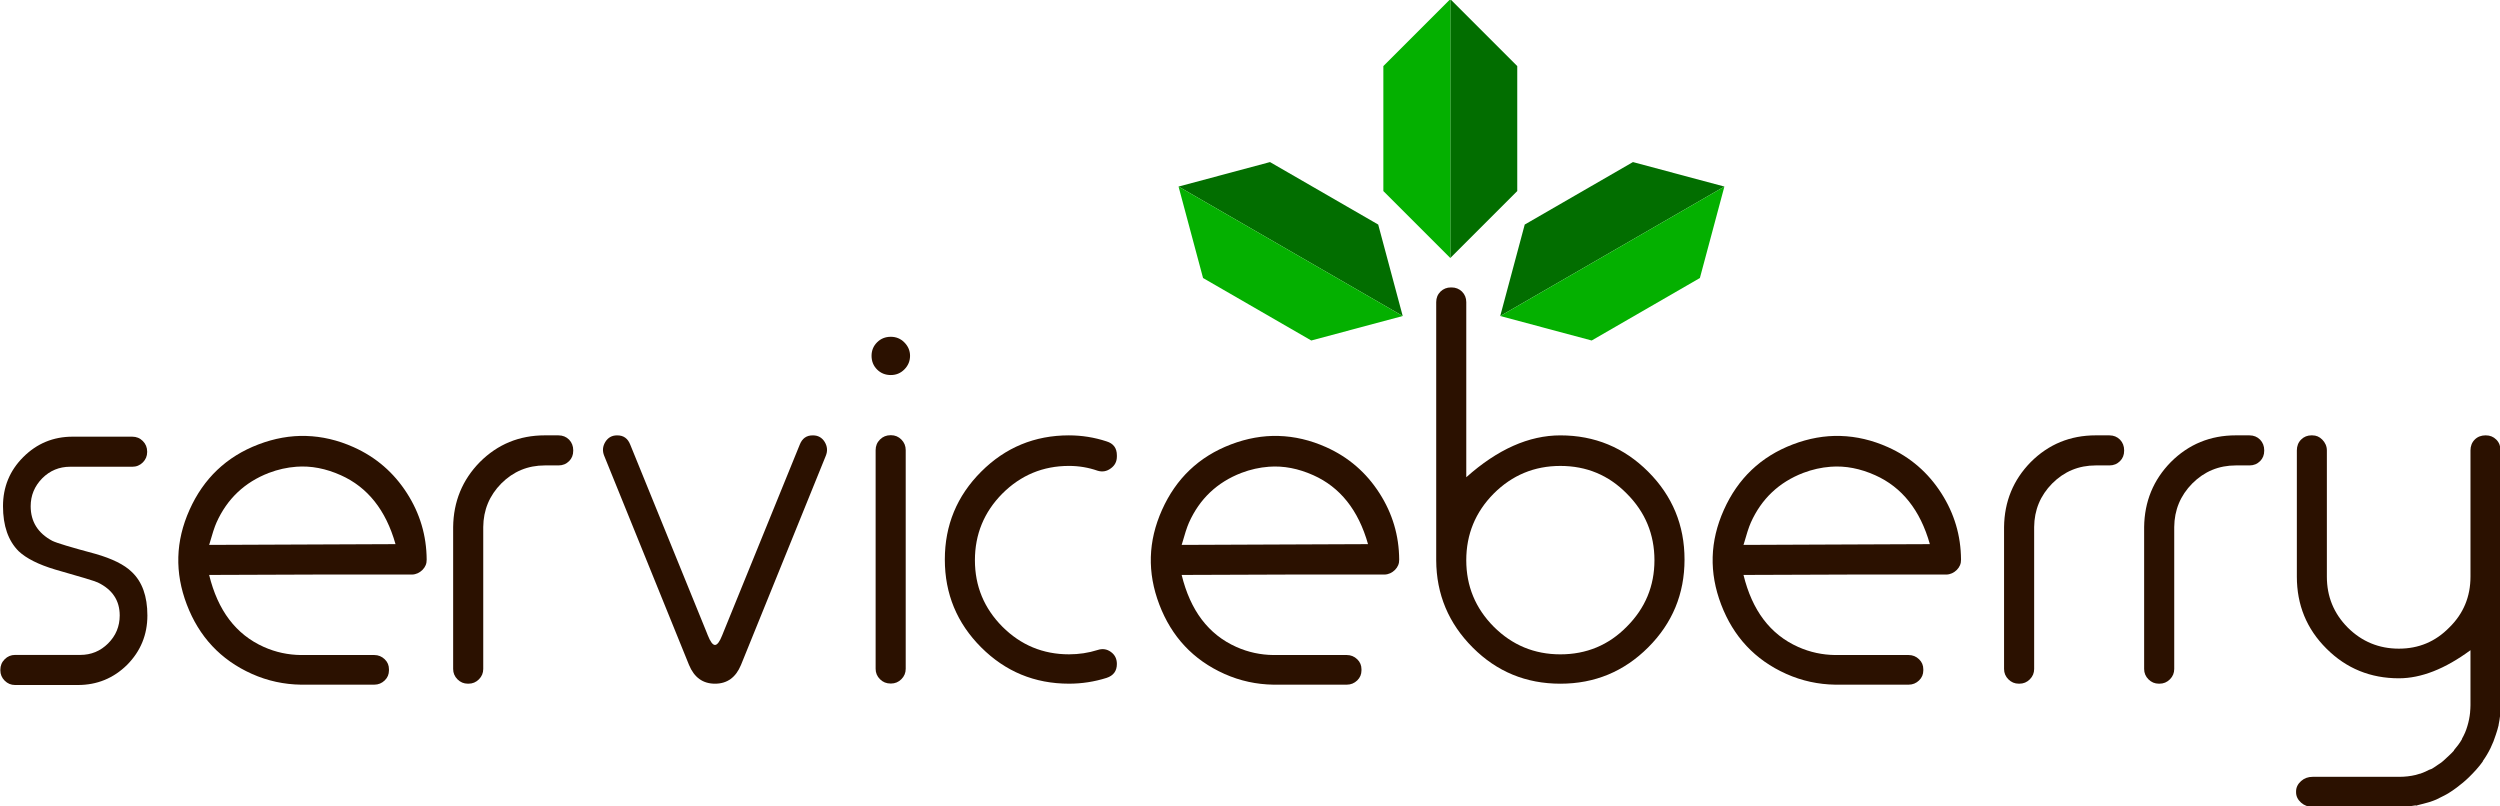 <?xml version="1.0" encoding="UTF-8" standalone="no"?>
<!-- Created with Inkscape (http://www.inkscape.org/) -->

<svg
   xmlns:dc="http://purl.org/dc/elements/1.1/"
   xmlns:cc="http://creativecommons.org/ns#"
   xmlns:rdf="http://www.w3.org/1999/02/22-rdf-syntax-ns#"
   xmlns:svg="http://www.w3.org/2000/svg"
   xmlns="http://www.w3.org/2000/svg"
   version="1.1"
   width="372.155"
   height="120"
   id="svg5225">
  <defs
     id="defs5227" />
  <g
     transform="translate(-185.97,-246.648)"
     id="layer1">
    <g
       transform="matrix(1.834,0,0,1.834,-580.538,-1247.388)"
       id="g4852-6">
      <g
         transform="translate(0,1.369)"
         id="g4831-0">
        <g
           transform="matrix(0.634,0,0,0.634,301.396,497.746)"
           id="g3967-8-1-23-2"
           style="font-size:40px;font-style:normal;font-variant:normal;font-weight:normal;font-stretch:normal;line-height:125%;letter-spacing:0px;word-spacing:0px;fill:#000000;fill-opacity:1;stroke:none;font-family:OCRATTRegular;-inkscape-font-specification:OCRATTRegular">
          <path
             d="m 369.504,497.551 8.571,8.571 5e-5,16 -8.571,8.571 m 0,0 -5e-5,-33.143"
             id="rect3134-0-8-1-3-4"
             style="line-height:125%;fill:#026e00;fill-opacity:1;stroke:none;font-family:OCRATTRegular;-inkscape-font-specification:OCRATTRegular" />
          <path
             d="m 369.504,497.551 5e-5,33.143 m 0,0 -8.571,-8.571 -5e-5,-16 8.571,-8.571"
             id="rect3134-0-4-2-5-4-8"
             style="font-size:40px;font-style:normal;font-variant:normal;font-weight:normal;font-stretch:normal;line-height:125%;letter-spacing:0px;word-spacing:0px;fill:#04b000;fill-opacity:1;stroke:none;font-family:OCRATTRegular;-inkscape-font-specification:OCRATTRegular" />
        </g>
        <g
           transform="matrix(-0.317,-0.549,-0.549,0.317,948.197,873.541)"
           id="g3967-8-1-7-1-6"
           style="font-size:40px;font-style:normal;font-variant:normal;font-weight:normal;font-stretch:normal;line-height:125%;letter-spacing:0px;word-spacing:0px;fill:#000000;fill-opacity:1;stroke:none;font-family:OCRATTRegular;-inkscape-font-specification:OCRATTRegular">
          <path
             d="m 369.504,497.551 8.571,8.571 5e-5,16 -8.571,8.571 m 0,0 -5e-5,-33.143"
             id="rect3134-0-8-1-6-3-5"
             style="line-height:125%;fill:#026e00;fill-opacity:1;stroke:none;font-family:OCRATTRegular;-inkscape-font-specification:OCRATTRegular" />
          <path
             d="m 369.504,497.551 5e-5,33.143 m 0,0 -8.571,-8.571 -5e-5,-16 8.571,-8.571"
             id="rect3134-0-4-2-5-1-8-0"
             style="font-size:40px;font-style:normal;font-variant:normal;font-weight:normal;font-stretch:normal;line-height:125%;letter-spacing:0px;word-spacing:0px;fill:#04b000;fill-opacity:1;stroke:none;font-family:OCRATTRegular;-inkscape-font-specification:OCRATTRegular" />
        </g>
        <g
           transform="matrix(0.317,-0.549,0.549,0.317,123.315,873.541)"
           id="g3967-8-1-7-2-7-9"
           style="font-size:40px;font-style:normal;font-variant:normal;font-weight:normal;font-stretch:normal;line-height:125%;letter-spacing:0px;word-spacing:0px;fill:#000000;fill-opacity:1;stroke:none;font-family:OCRATTRegular;-inkscape-font-specification:OCRATTRegular">
          <path
             d="m 369.504,497.551 8.571,8.571 5e-5,16 -8.571,8.571 m 0,0 -5e-5,-33.143"
             id="rect3134-0-8-1-6-7-4-0"
             style="line-height:125%;fill:#026e00;fill-opacity:1;stroke:none;font-family:OCRATTRegular;-inkscape-font-specification:OCRATTRegular" />
          <path
             d="m 369.504,497.551 5e-5,33.143 m 0,0 -8.571,-8.571 -5e-5,-16 8.571,-8.571"
             id="rect3134-0-4-2-5-1-6-2-0"
             style="font-size:40px;font-style:normal;font-variant:normal;font-weight:normal;font-stretch:normal;line-height:125%;letter-spacing:0px;word-spacing:0px;fill:#04b000;fill-opacity:1;stroke:none;font-family:OCRATTRegular;-inkscape-font-specification:OCRATTRegular" />
        </g>
      </g>
      <g
         id="g4811-6">
        <path
           d="m 490.266,849.957 c 0.326,2e-5 0.605,0.117 0.84,0.352 0.234,0.234 0.352,0.521 0.352,0.859 l 0,17.754 c -10e-6,0.326 -0.117,0.605 -0.352,0.84 -0.234,0.234 -0.514,0.352 -0.84,0.352 l -0.039,0 c -0.339,0 -0.625,-0.117 -0.859,-0.352 -0.234,-0.234 -0.352,-0.514 -0.352,-0.84 l 0,-17.754 c 0,-0.339 0.117,-0.625 0.352,-0.859 0.234,-0.234 0.521,-0.352 0.859,-0.352 z m -0.019,-4.883 c -0.443,3e-5 -0.814,-0.15 -1.113,-0.449 -0.299,-0.299 -0.449,-0.671 -0.449,-1.113 0,-0.43 0.15,-0.794 0.449,-1.094 0.299,-0.299 0.671,-0.449 1.113,-0.449 0.43,3e-5 0.794,0.15 1.094,0.449 0.312,0.313 0.469,0.677 0.469,1.094 -10e-6,0.43 -0.156,0.801 -0.469,1.113 -0.299,0.3 -0.664,0.449 -1.094,0.449 z"
           id="path3839-1"
           style="font-size:40px;font-style:normal;font-variant:normal;font-weight:300;font-stretch:normal;line-height:125%;letter-spacing:0px;word-spacing:0px;fill:#2b1100;fill-opacity:1;stroke:none;font-family:Typo Round Light Demo;-inkscape-font-specification:Typo Round Light Demo Light" />
        <path
           d="m 567.335,850.017 c -1.285,-0.037 -2.576,0.192 -3.875,0.688 -2.598,0.991 -4.455,2.769 -5.594,5.312 -1.139,2.543 -1.21,5.09 -0.219,7.688 0.991,2.598 2.738,4.486 5.281,5.625 1.282,0.574 2.619,0.855 3.969,0.875 l 5.969,0 c 0.326,0 0.609,-0.118 0.844,-0.344 0.234,-0.226 0.344,-0.499 0.344,-0.812 l 0,-0.094 c 0,-0.314 -0.109,-0.587 -0.344,-0.812 -0.234,-0.226 -0.518,-0.344 -0.844,-0.344 l -5.969,0 c -1.021,-0.012 -2.027,-0.221 -3,-0.656 -2.27,-1.016 -3.731,-2.96 -4.438,-5.844 1.696,0 4.549,-0.016 8.594,-0.031 3.258,-0.011 5.876,0 7.875,0 0.332,-0.01 0.614,-0.15 0.844,-0.375 0.234,-0.237 0.352,-0.512 0.344,-0.844 -0.013,-1.946 -0.545,-3.735 -1.594,-5.375 -1.074,-1.679 -2.514,-2.931 -4.344,-3.75 -1.272,-0.569 -2.558,-0.869 -3.844,-0.906 z m -0.812,2.5 c 1.224,-0.093 2.422,0.149 3.625,0.688 2.163,0.968 3.654,2.818 4.438,5.594 l -15.125,0.062 c 0.243,-0.861 0.439,-1.468 0.594,-1.812 0.862,-1.925 2.283,-3.271 4.25,-4.031 0.742,-0.283 1.484,-0.444 2.219,-0.5 z"
           id="path3112-7-8-3"
           style="font-size:40px;font-style:normal;font-variant:normal;font-weight:300;font-stretch:normal;line-height:125%;letter-spacing:0px;word-spacing:0px;fill:#2b1100;fill-opacity:1;stroke:none;font-family:Typo Round Light Demo;-inkscape-font-specification:Typo Round Light Demo Light" />
        <path
           d="m 521.732,850.017 c -1.285,-0.037 -2.576,0.192 -3.875,0.688 -2.598,0.991 -4.455,2.769 -5.594,5.312 -1.139,2.543 -1.21,5.09 -0.219,7.688 0.991,2.598 2.738,4.486 5.281,5.625 1.282,0.574 2.619,0.855 3.969,0.875 l 5.969,0 c 0.326,0 0.609,-0.118 0.844,-0.344 0.234,-0.226 0.344,-0.499 0.344,-0.812 l 0,-0.094 c 0,-0.314 -0.109,-0.587 -0.344,-0.812 -0.234,-0.226 -0.518,-0.344 -0.844,-0.344 l -5.969,0 c -1.021,-0.012 -2.027,-0.221 -3,-0.656 -2.27,-1.016 -3.731,-2.96 -4.438,-5.844 1.696,0 4.549,-0.016 8.594,-0.031 3.258,-0.011 5.876,0 7.875,0 0.332,-0.01 0.614,-0.15 0.844,-0.375 0.234,-0.237 0.352,-0.512 0.344,-0.844 -0.013,-1.946 -0.545,-3.735 -1.594,-5.375 -1.074,-1.679 -2.514,-2.931 -4.344,-3.75 -1.272,-0.569 -2.558,-0.869 -3.844,-0.906 z m -0.812,2.5 c 1.224,-0.093 2.422,0.149 3.625,0.688 2.163,0.968 3.654,2.818 4.438,5.594 l -15.125,0.062 c 0.243,-0.861 0.439,-1.468 0.594,-1.812 0.862,-1.925 2.283,-3.271 4.25,-4.031 0.742,-0.283 1.484,-0.444 2.219,-0.5 z"
           id="path3112-57-8"
           style="font-size:40px;font-style:normal;font-variant:normal;font-weight:300;font-stretch:normal;line-height:125%;letter-spacing:0px;word-spacing:0px;fill:#2b1100;fill-opacity:1;stroke:none;font-family:Typo Round Light Demo;-inkscape-font-specification:Typo Round Light Demo Light" />
        <path
           d="m 463.28,849.97 c 0.339,0 0.625,0.117 0.859,0.351 0.221,0.234 0.332,0.521 0.332,0.859 l 0,0.039 c -10e-6,0.339 -0.111,0.619 -0.332,0.84 -0.234,0.234 -0.521,0.351 -0.859,0.351 l -1.113,0 c -1.38,0 -2.559,0.488 -3.535,1.465 -0.964,0.977 -1.452,2.155 -1.465,3.535 l 0,11.524 c -10e-6,0.326 -0.117,0.605 -0.352,0.84 -0.234,0.234 -0.514,0.352 -0.84,0.352 l -0.059,0 c -0.326,0 -0.605,-0.117 -0.84,-0.352 -0.234,-0.234 -0.352,-0.514 -0.352,-0.84 l 0,-11.524 c 0.026,-2.07 0.749,-3.828 2.168,-5.273 1.445,-1.445 3.203,-2.168 5.273,-2.168 z"
           id="path3114-1-9"
           style="font-size:40px;font-style:normal;font-variant:normal;font-weight:300;font-stretch:normal;line-height:125%;letter-spacing:0px;word-spacing:0px;fill:#2b1100;fill-opacity:1;stroke:none;font-family:Typo Round Light Demo;-inkscape-font-specification:Typo Round Light Demo Light" />
        <path
           d="m 475.978,866.982 c 0.185,0 0.382,-0.267 0.592,-0.801 l 0.093,-0.234 6.199,-15.234 c 0.197,-0.495 0.543,-0.742 1.036,-0.742 l 0.037,0 c 0.407,0 0.722,0.176 0.944,0.527 0.222,0.365 0.253,0.742 0.092,1.133 l -6.883,16.973 c -0.419,1.016 -1.123,1.523 -2.109,1.523 -0.987,0 -1.69,-0.508 -2.109,-1.523 l -6.883,-16.973 c -0.16,-0.391 -0.13,-0.768 0.092,-1.133 0.222,-0.351 0.537,-0.527 0.944,-0.527 l 0.037,0 c 0.493,0 0.839,0.247 1.036,0.742 l 6.199,15.234 0.092,0.234 c 0.21,0.534 0.407,0.801 0.592,0.801 z"
           id="path3116-8-3"
           style="font-size:40px;font-style:normal;font-variant:normal;font-weight:300;font-stretch:normal;line-height:125%;letter-spacing:0px;word-spacing:0px;fill:#2b1100;fill-opacity:1;stroke:none;font-family:Typo Round Light Demo;-inkscape-font-specification:Typo Round Light Demo Light" />
        <path
           d="m 504.711,849.97 c 1.042,0 2.057,0.163 3.047,0.488 0.56,0.169 0.84,0.547 0.84,1.133 l 0,0.098 c -10e-6,0.404 -0.163,0.723 -0.488,0.957 -0.326,0.247 -0.684,0.312 -1.074,0.195 -0.742,-0.26 -1.517,-0.391 -2.324,-0.391 -2.109,0 -3.913,0.749 -5.41,2.246 -1.484,1.497 -2.227,3.301 -2.227,5.41 -1e-5,2.096 0.742,3.893 2.227,5.391 1.497,1.497 3.301,2.246 5.41,2.246 0.807,0 1.582,-0.117 2.324,-0.352 0.391,-0.13 0.749,-0.078 1.074,0.156 0.326,0.234 0.488,0.56 0.488,0.977 -10e-6,0.573 -0.28,0.951 -0.84,1.133 -0.99,0.312 -2.005,0.469 -3.047,0.469 -2.786,0 -5.163,-0.983 -7.129,-2.949 -1.966,-1.966 -2.949,-4.343 -2.949,-7.129 0,-2.787 0.983,-5.163 2.949,-7.129 1.966,-1.966 4.342,-2.949 7.129,-2.949 z"
           id="path3120-7-4"
           style="font-size:40px;font-style:normal;font-variant:normal;font-weight:300;font-stretch:normal;line-height:125%;letter-spacing:0px;word-spacing:0px;fill:#2b1100;fill-opacity:1;stroke:none;font-family:Typo Round Light Demo;-inkscape-font-specification:Typo Round Light Demo Light" />
        <path
           d="m 544.594,852.451 c -2.109,0 -3.913,0.749 -5.41,2.246 -1.484,1.498 -2.227,3.301 -2.227,5.41 -1e-5,2.096 0.742,3.893 2.227,5.391 1.497,1.497 3.301,2.246 5.41,2.246 2.122,0 3.919,-0.749 5.391,-2.246 1.497,-1.497 2.246,-3.294 2.246,-5.391 -2e-5,-2.109 -0.749,-3.913 -2.246,-5.41 -1.471,-1.497 -3.268,-2.246 -5.391,-2.246 z m -8.828,-14.488 c 0.326,0 0.605,0.111 0.84,0.332 0.234,0.234 0.352,0.521 0.352,0.859 l 0,14.215 c 2.539,-2.266 5.085,-3.398 7.637,-3.398 2.786,0 5.163,0.983 7.129,2.949 1.966,1.966 2.949,4.343 2.949,7.129 -2e-5,2.787 -0.983,5.163 -2.949,7.129 -1.966,1.966 -4.342,2.949 -7.129,2.949 -2.786,0 -5.156,-0.977 -7.109,-2.93 -1.966,-1.966 -2.956,-4.329 -2.969,-7.09 l 0,-20.953 c 0,-0.339 0.117,-0.625 0.352,-0.859 0.234,-0.221 0.514,-0.332 0.84,-0.332 z"
           id="path3124-9-4"
           style="font-size:40px;font-style:normal;font-variant:normal;font-weight:300;font-stretch:normal;line-height:125%;letter-spacing:0px;word-spacing:0px;fill:#2b1100;fill-opacity:1;stroke:none;font-family:Typo Round Light Demo;-inkscape-font-specification:Typo Round Light Demo Light" />
        <path
           d="m 589.164,849.97 c 0.339,0 0.625,0.117 0.859,0.351 0.221,0.234 0.332,0.521 0.332,0.859 l 0,0.039 c -10e-6,0.339 -0.111,0.619 -0.332,0.84 -0.234,0.234 -0.521,0.351 -0.859,0.351 l -1.113,0 c -1.38,0 -2.559,0.488 -3.535,1.465 -0.964,0.977 -1.452,2.155 -1.465,3.535 l 0,11.524 c -1e-5,0.326 -0.117,0.605 -0.352,0.84 -0.234,0.234 -0.514,0.352 -0.84,0.352 l -0.059,0 c -0.326,0 -0.605,-0.117 -0.84,-0.352 -0.234,-0.234 -0.352,-0.514 -0.352,-0.84 l 0,-11.524 c 0.026,-2.07 0.749,-3.828 2.168,-5.273 1.445,-1.445 3.203,-2.168 5.273,-2.168 z"
           id="path3128-5-6"
           style="font-size:40px;font-style:normal;font-variant:normal;font-weight:300;font-stretch:normal;line-height:125%;letter-spacing:0px;word-spacing:0px;fill:#2b1100;fill-opacity:1;stroke:none;font-family:Typo Round Light Demo;-inkscape-font-specification:Typo Round Light Demo Light" />
        <path
           d="m 600.534,849.97 c 0.339,0 0.625,0.117 0.859,0.351 0.221,0.234 0.332,0.521 0.332,0.859 l 0,0.039 c -10e-6,0.339 -0.111,0.619 -0.332,0.84 -0.234,0.234 -0.521,0.351 -0.859,0.351 l -1.113,0 c -1.38,0 -2.559,0.488 -3.535,1.465 -0.964,0.977 -1.452,2.155 -1.465,3.535 l 0,11.524 c -10e-6,0.326 -0.117,0.605 -0.352,0.84 -0.234,0.234 -0.514,0.352 -0.84,0.352 l -0.059,0 c -0.326,0 -0.605,-0.117 -0.84,-0.352 -0.234,-0.234 -0.352,-0.514 -0.352,-0.84 l 0,-11.524 c 0.026,-2.07 0.749,-3.828 2.168,-5.273 1.445,-1.445 3.203,-2.168 5.273,-2.168 z"
           id="path3130-4-0"
           style="font-size:40px;font-style:normal;font-variant:normal;font-weight:300;font-stretch:normal;line-height:125%;letter-spacing:0px;word-spacing:0px;fill:#2b1100;fill-opacity:1;stroke:none;font-family:Typo Round Light Demo;-inkscape-font-specification:Typo Round Light Demo Light" />
        <path
           d="m 605.562,849.969 c -0.326,0 -0.609,0.109 -0.844,0.344 -0.234,0.234 -0.344,0.536 -0.344,0.875 l 0,10.25 c 0,2.292 0.792,4.242 2.406,5.844 1.615,1.615 3.583,2.406 5.875,2.406 1.81,0 3.742,-0.758 5.812,-2.281 l 0,2.906 0,1.531 0,0.031 c -9e-4,0.189 -0.014,0.379 -0.031,0.562 -9e-4,0.01 9.5e-4,0.021 0,0.031 -0.037,0.375 -0.113,0.745 -0.219,1.094 -0.056,0.189 -0.111,0.35 -0.188,0.531 -0.073,0.172 -0.159,0.335 -0.25,0.5 -0.004,0.008 0.004,0.023 0,0.031 -0.18,0.321 -0.406,0.612 -0.656,0.906 -0.005,0.006 0.005,0.025 0,0.031 -0.124,0.144 -0.265,0.269 -0.406,0.406 -0.133,0.132 -0.268,0.258 -0.406,0.375 -0.011,0.009 -0.02,0.022 -0.031,0.031 -0.062,0.051 -0.124,0.108 -0.188,0.156 -0.089,0.068 -0.191,0.125 -0.281,0.188 -0.124,0.084 -0.247,0.178 -0.375,0.25 -0.032,0.019 -0.061,0.045 -0.094,0.062 -0.078,0.042 -0.171,0.056 -0.25,0.094 -0.084,0.041 -0.164,0.088 -0.25,0.125 -0.159,0.068 -0.305,0.136 -0.469,0.188 -0.01,0.003 -0.022,-0.003 -0.031,0 -0.105,0.033 -0.205,0.067 -0.312,0.094 -0.428,0.105 -0.881,0.154 -1.344,0.156 l -7.031,0 c -0.368,10e-6 -0.672,0.109 -0.938,0.344 -0.265,0.234 -0.406,0.518 -0.406,0.844 l 0,0.062 c 0,0.326 0.141,0.609 0.406,0.844 0.265,0.234 0.569,0.344 0.938,0.344 l 7.031,0 c 0.459,-0.002 0.908,-0.05 1.344,-0.125 l 0,0.031 c 0.075,-0.013 0.144,-0.047 0.219,-0.062 0.131,-0.026 0.247,-0.061 0.375,-0.094 0.115,-0.03 0.23,-0.058 0.344,-0.094 0.073,-0.022 0.147,-0.038 0.219,-0.062 0.166,-0.058 0.338,-0.118 0.5,-0.188 0.086,-0.036 0.165,-0.085 0.25,-0.125 0.147,-0.07 0.293,-0.139 0.438,-0.219 0.092,-0.05 0.191,-0.102 0.281,-0.156 0.231,-0.139 0.464,-0.303 0.688,-0.469 0.34,-0.253 0.677,-0.529 1,-0.844 0.42,-0.411 0.808,-0.837 1.125,-1.281 0.005,-0.007 -0.005,-0.024 0,-0.031 0.486,-0.685 0.822,-1.389 1.062,-2.156 0.077,-0.245 0.166,-0.497 0.219,-0.75 0.002,-0.01 -0.002,-0.021 0,-0.031 0.053,-0.263 0.098,-0.51 0.125,-0.781 0.027,-0.271 0.031,-0.533 0.031,-0.812 4e-5,-0.01 0,-0.021 0,-0.031 l 0,-1.531 0,-19.125 c -2e-5,-0.339 -0.109,-0.641 -0.344,-0.875 -0.234,-0.234 -0.518,-0.344 -0.844,-0.344 l -0.031,0 c -0.339,0 -0.641,0.109 -0.875,0.344 -0.234,0.234 -0.344,0.536 -0.344,0.875 l 0,10.25 c -2e-5,1.628 -0.573,3.005 -1.719,4.125 -1.12,1.146 -2.479,1.719 -4.094,1.719 -1.615,0 -3.01,-0.573 -4.156,-1.719 -1.133,-1.146 -1.688,-2.523 -1.688,-4.125 l 0,-10.25 c -10e-6,-0.339 -0.141,-0.641 -0.375,-0.875 -0.234,-0.234 -0.487,-0.344 -0.812,-0.344 l -0.062,0 z"
           id="path3132-3-6"
           style="font-size:40px;font-style:normal;font-variant:normal;font-weight:300;font-stretch:normal;line-height:125%;letter-spacing:0px;word-spacing:0px;fill:#2b1100;fill-opacity:1;stroke:none;font-family:Typo Round Light Demo;-inkscape-font-specification:Typo Round Light Demo Light" />
        <path
           d="m 442.795,850.017 c -1.285,-0.037 -2.576,0.192 -3.875,0.688 -2.598,0.991 -4.455,2.769 -5.594,5.312 -1.139,2.543 -1.21,5.09 -0.219,7.688 0.991,2.598 2.738,4.486 5.281,5.625 1.282,0.574 2.619,0.855 3.969,0.875 l 5.969,0 c 0.326,0 0.609,-0.118 0.844,-0.344 0.234,-0.226 0.344,-0.499 0.344,-0.812 l 0,-0.094 c 0,-0.314 -0.109,-0.587 -0.344,-0.812 -0.234,-0.226 -0.518,-0.344 -0.844,-0.344 l -5.969,0 c -1.021,-0.012 -2.027,-0.221 -3,-0.656 -2.27,-1.016 -3.731,-2.96 -4.438,-5.844 1.696,0 4.549,-0.016 8.594,-0.031 3.258,-0.011 5.876,0 7.875,0 0.332,-0.01 0.614,-0.15 0.844,-0.375 0.234,-0.237 0.352,-0.512 0.344,-0.844 -0.013,-1.946 -0.545,-3.735 -1.594,-5.375 -1.074,-1.679 -2.514,-2.931 -4.344,-3.75 -1.272,-0.569 -2.558,-0.869 -3.844,-0.906 z m -0.812,2.5 c 1.224,-0.093 2.422,0.149 3.625,0.688 2.163,0.968 3.654,2.818 4.438,5.594 l -15.125,0.062 c 0.243,-0.861 0.439,-1.468 0.594,-1.812 0.862,-1.925 2.283,-3.271 4.25,-4.031 0.742,-0.283 1.484,-0.444 2.219,-0.5 z"
           id="path3112-1-1-6"
           style="font-size:40px;font-style:normal;font-variant:normal;font-weight:300;font-stretch:normal;line-height:125%;letter-spacing:0px;word-spacing:0px;fill:#2b1100;fill-opacity:1;stroke:none;font-family:Typo Round Light Demo;-inkscape-font-specification:Typo Round Light Demo Light" />
        <path
           d="m 423.637,852.517 c -0.885,2e-5 -1.641,0.313 -2.266,0.938 -0.625,0.638 -0.938,1.393 -0.938,2.266 -10e-6,1.25 0.586,2.188 1.758,2.812 0.339,0.169 1.504,0.521 3.496,1.055 1.367,0.391 2.35,0.879 2.949,1.465 0.846,0.794 1.27,1.973 1.27,3.535 -1e-5,1.562 -0.547,2.897 -1.641,4.004 -1.107,1.094 -2.441,1.641 -4.004,1.641 l -5.098,0 c -0.326,0 -0.605,-0.117 -0.84,-0.352 -0.234,-0.234 -0.352,-0.514 -0.352,-0.84 l 0,-0.039 c 0,-0.339 0.117,-0.625 0.352,-0.859 0.234,-0.234 0.514,-0.352 0.84,-0.352 l 5.293,0 c 0.885,0 1.641,-0.312 2.266,-0.938 0.625,-0.625 0.937,-1.38 0.938,-2.266 -10e-6,-1.211 -0.592,-2.103 -1.777,-2.676 -0.247,-0.117 -1.406,-0.469 -3.477,-1.055 -1.341,-0.404 -2.324,-0.898 -2.949,-1.484 -0.846,-0.846 -1.27,-2.064 -1.27,-3.652 0,-1.562 0.547,-2.891 1.641,-3.984 1.107,-1.107 2.441,-1.66 4.004,-1.66 l 4.845,0 c 0.339,2e-5 0.625,0.117 0.859,0.352 0.234,0.234 0.352,0.521 0.352,0.859 l 0,0.039 c -10e-6,0.326 -0.117,0.605 -0.352,0.84 -0.234,0.234 -0.521,0.352 -0.859,0.352 z"
           id="path4729-1"
           style="font-size:40px;font-style:normal;font-variant:normal;font-weight:300;font-stretch:normal;line-height:125%;letter-spacing:0px;word-spacing:0px;fill:#2b1100;fill-opacity:1;stroke:none;font-family:Typo Round Light Demo;-inkscape-font-specification:Typo Round Light Demo Light" />
      </g>
    </g>
  </g>
</svg>
